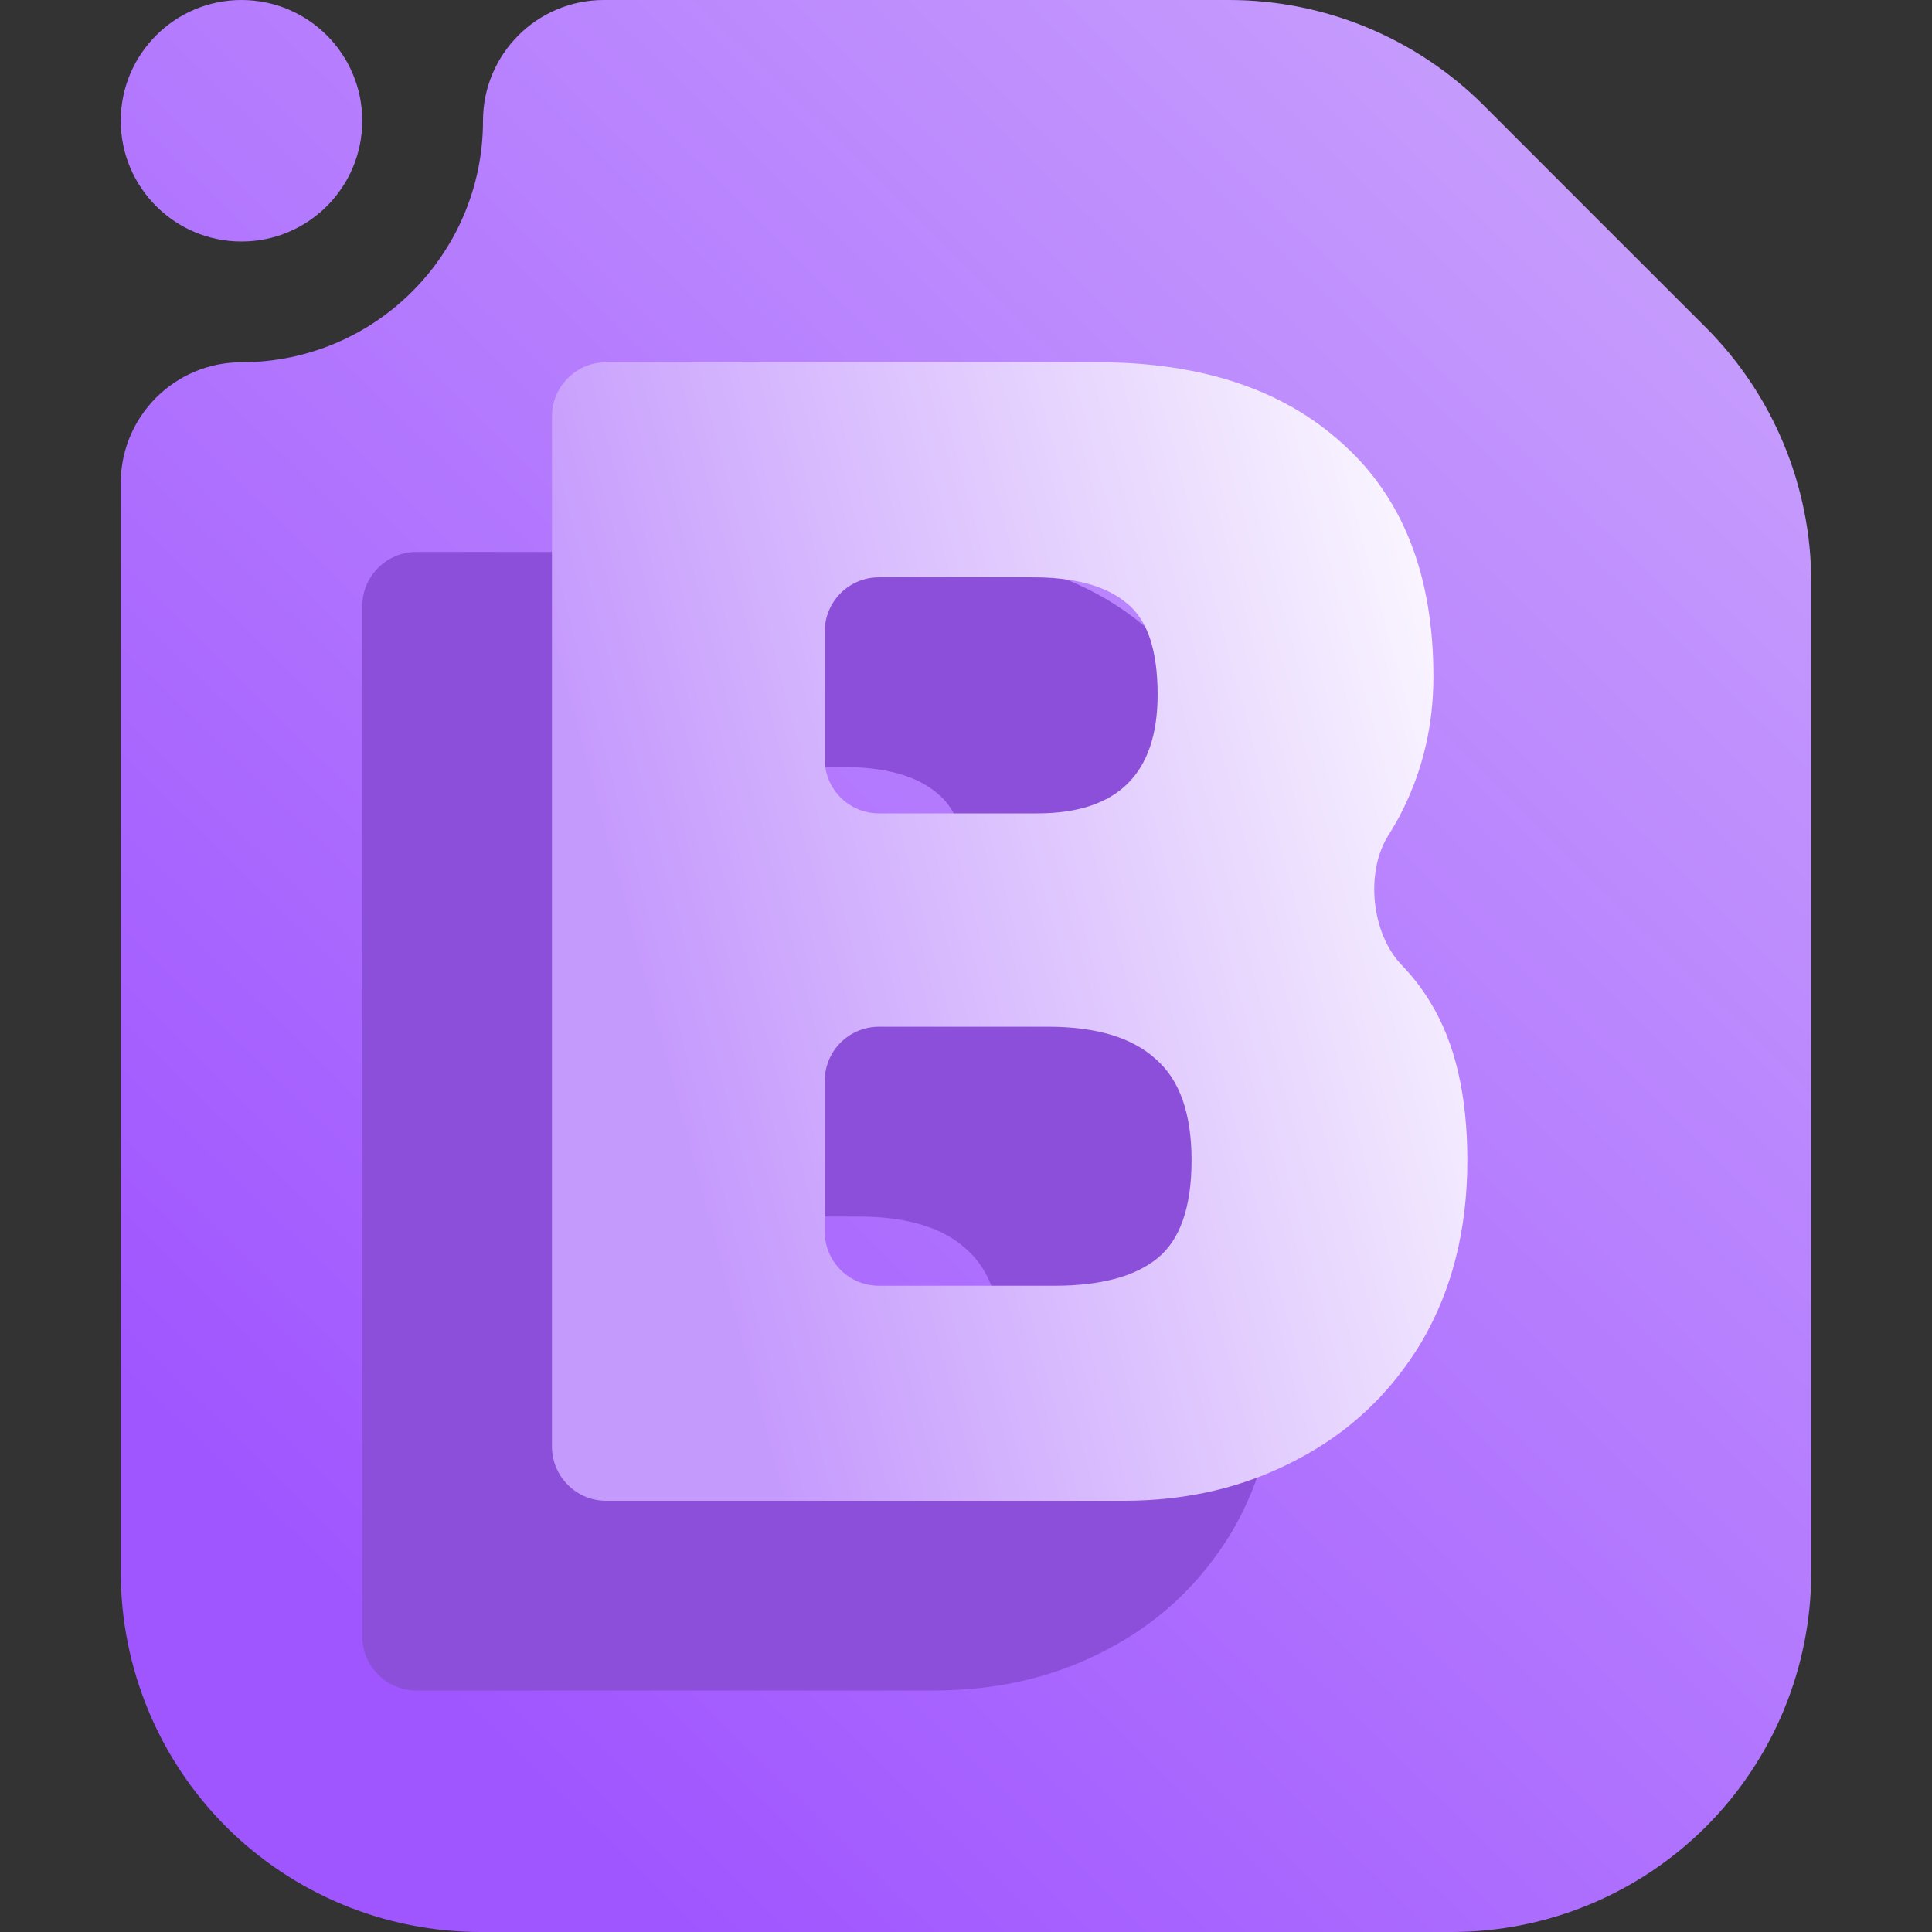 <svg width="16" height="16" viewBox="0 0 16 16" fill="none" xmlns="http://www.w3.org/2000/svg">
<rect x="0" y="0" width="16" height="16" fill="#333333" stroke="none"/>
<g clip-path="url(#clip0_67_1450)">
<path fill-rule="evenodd" clip-rule="evenodd" d="M5 0H10.18C10.97 0 11.728 0.314 12.287 0.872C12.817 1.403 13.597 2.183 14.128 2.713C14.686 3.272 15 4.03 15 4.82V13.021C15 13.811 14.686 14.569 14.128 15.128C13.569 15.686 12.811 16 12.021 16C9.796 16 6.204 16 3.979 16C3.189 16 2.431 15.686 1.872 15.128C1.314 14.569 1 13.811 1 13.021V4C1 3.448 1.448 3 2 3C3.104 3 4 2.104 4 1C4 0.448 4.448 0 5 0ZM3 1C3 1.552 2.552 2 2 2C1.448 2 1 1.552 1 1C1 0.448 1.448 0 2 0C2.552 0 3 0.448 3 1Z" fill="url(#paint0_linear_67_1450)"/>
<path fill-rule="evenodd" clip-rule="evenodd" d="M3.449 4.571C3.201 4.571 3 4.772 3 5.02V13.551C3 13.799 3.201 14 3.449 14H7.735C8.262 14 8.739 13.888 9.164 13.663C9.598 13.438 9.942 13.114 10.198 12.692C10.453 12.26 10.581 11.756 10.581 11.181C10.581 10.641 10.478 10.205 10.274 9.872C10.208 9.761 10.129 9.658 10.038 9.564C9.785 9.302 9.733 8.791 9.929 8.484C9.971 8.419 10.009 8.352 10.044 8.281C10.215 7.939 10.3 7.57 10.3 7.175C10.3 6.338 10.049 5.695 9.547 5.246C9.053 4.796 8.377 4.571 7.518 4.571H3.449ZM8.015 7.323C8.015 7.98 7.684 8.308 7.02 8.308H5.708C5.46 8.308 5.259 8.107 5.259 7.859V6.801C5.259 6.553 5.46 6.352 5.708 6.352H6.982C7.33 6.352 7.59 6.424 7.76 6.568C7.93 6.703 8.015 6.954 8.015 7.323ZM8.015 11.99C7.828 12.143 7.543 12.219 7.16 12.219H5.708C5.46 12.219 5.259 12.018 5.259 11.771V10.524C5.259 10.276 5.46 10.075 5.708 10.075H7.109C7.509 10.075 7.807 10.165 8.003 10.345C8.198 10.515 8.296 10.794 8.296 11.181C8.296 11.568 8.203 11.837 8.015 11.99Z" fill="#8C4FD9"/>
<path fill-rule="evenodd" clip-rule="evenodd" d="M5.02 3C4.772 3 4.571 3.201 4.571 3.449V11.98C4.571 12.227 4.772 12.429 5.02 12.429H9.306C9.834 12.429 10.31 12.316 10.735 12.091C11.169 11.867 11.514 11.543 11.769 11.12C12.024 10.689 12.152 10.185 12.152 9.609C12.152 9.07 12.05 8.634 11.846 8.301C11.779 8.19 11.7 8.087 11.609 7.993C11.356 7.73 11.304 7.219 11.501 6.913C11.542 6.848 11.581 6.78 11.616 6.709C11.786 6.368 11.871 5.999 11.871 5.603C11.871 4.767 11.62 4.124 11.118 3.674C10.625 3.225 9.948 3 9.089 3H5.02ZM9.587 5.752C9.587 6.408 9.255 6.736 8.591 6.736H7.279C7.031 6.736 6.83 6.535 6.83 6.287V5.23C6.83 4.982 7.031 4.781 7.279 4.781H8.553C8.902 4.781 9.161 4.852 9.332 4.996C9.502 5.131 9.587 5.383 9.587 5.752ZM9.587 10.419C9.4 10.572 9.115 10.648 8.732 10.648H7.279C7.031 10.648 6.83 10.447 6.83 10.199V8.952C6.83 8.704 7.031 8.503 7.279 8.503H8.681C9.081 8.503 9.378 8.593 9.574 8.773C9.77 8.944 9.868 9.223 9.868 9.609C9.868 9.996 9.774 10.266 9.587 10.419Z" fill="url(#paint1_linear_67_1450)"/>
</g>
<defs>
<linearGradient id="paint0_linear_67_1450" x1="4.5" y1="14.857" x2="15.212" y2="3.922" gradientUnits="userSpaceOnUse">
<stop stop-color="#A056FF"/>
<stop offset="1" stop-color="#C59AFD"/>
</linearGradient>
<linearGradient id="paint1_linear_67_1450" x1="6.467" y1="12.429" x2="14.128" y2="10.375" gradientUnits="userSpaceOnUse">
<stop stop-color="#C59AFD"/>
<stop offset="1" stop-color="white"/>
</linearGradient>
<clipPath id="clip0_67_1450">
<rect width="16" height="16" fill="white"/>
</clipPath>
</defs>
</svg>
